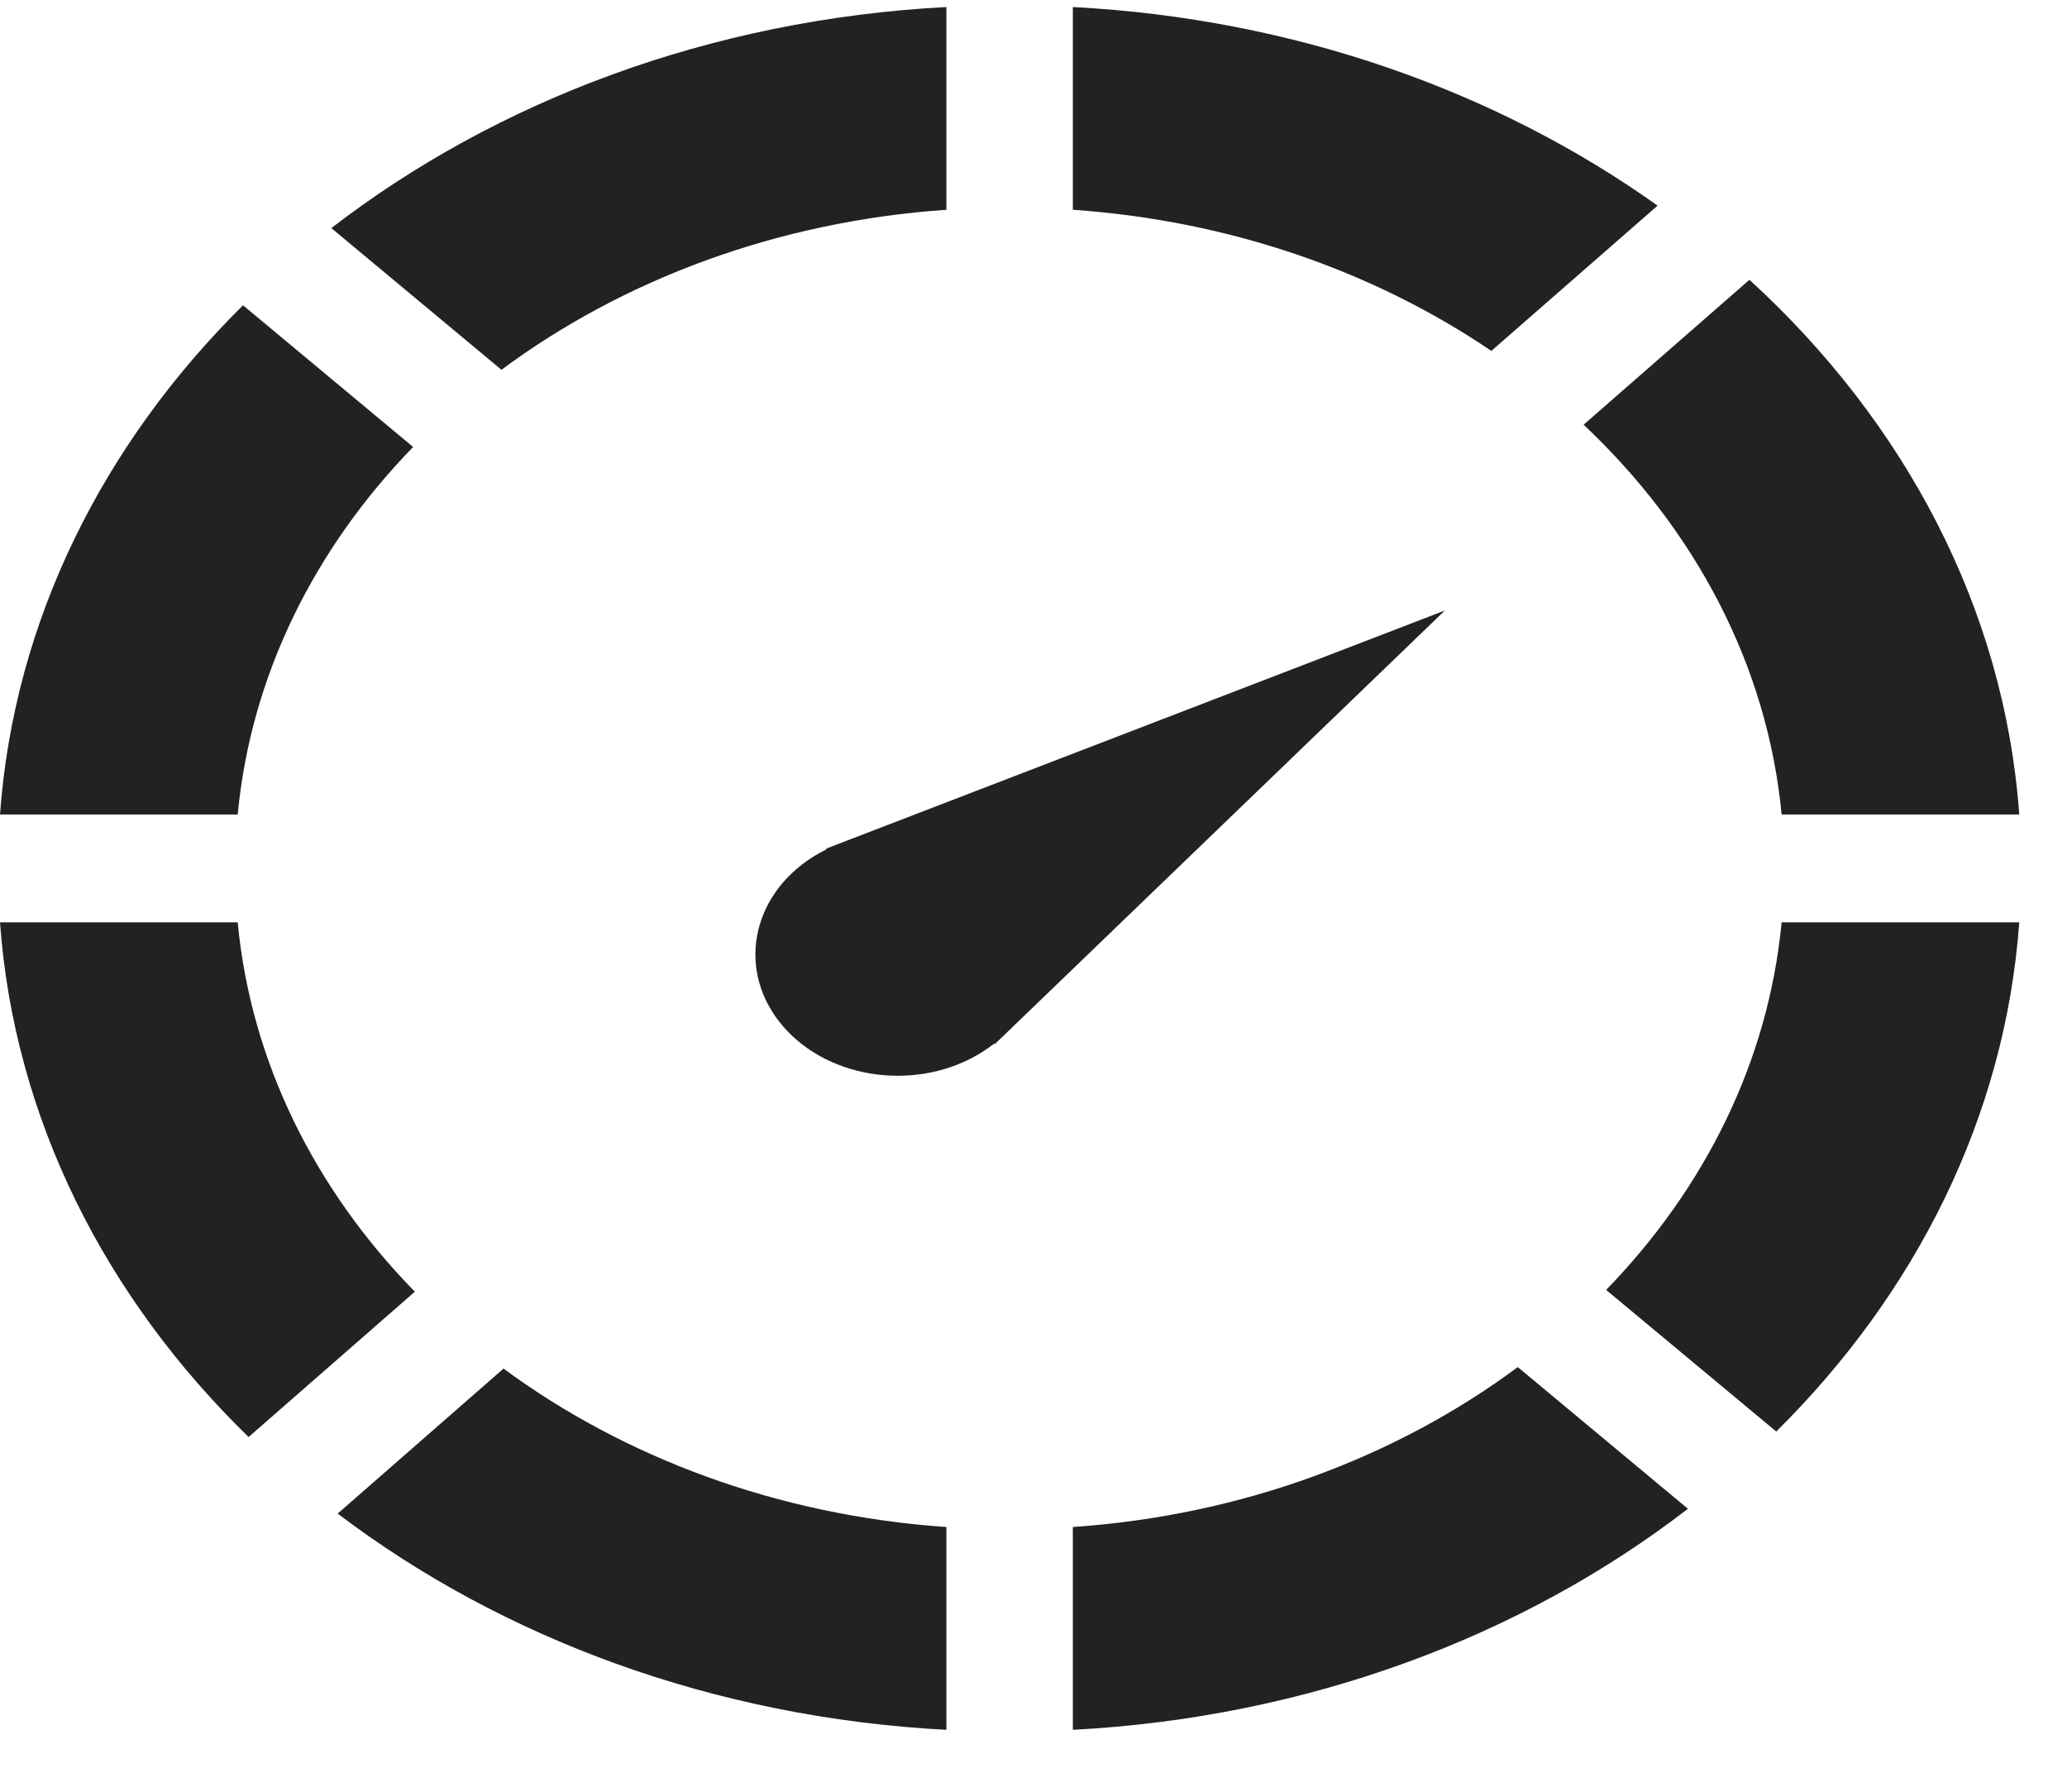 <svg width="30" height="26" viewBox="0 0 30 26" fill="none" xmlns="http://www.w3.org/2000/svg">
<path fill-rule="evenodd" clip-rule="evenodd" d="M7.278 5.366C9.036 4.061 11.274 3.214 13.736 3.044V0.102C10.31 0.282 7.202 1.465 4.809 3.31L7.278 5.366ZM15.571 3.044V0.102C18.791 0.271 21.73 1.326 24.058 2.984L21.645 5.092C19.95 3.943 17.857 3.202 15.571 3.044ZM22.984 6.163L25.391 4.06C27.643 6.119 29.091 8.827 29.307 11.819H25.858C25.652 9.65 24.6 7.684 22.984 6.163ZM25.78 20.773C27.809 18.765 29.104 16.2 29.307 13.384H25.858C25.666 15.403 24.742 17.246 23.311 18.718L25.78 20.773ZM24.498 21.894L22.029 19.838C20.271 21.143 18.034 21.989 15.571 22.159V25.102C18.997 24.921 22.106 23.739 24.498 21.894ZM13.736 25.102V22.159C11.288 21.99 9.062 21.152 7.308 19.86L4.901 21.964C7.281 23.769 10.354 24.924 13.736 25.102ZM3.608 20.853L6.021 18.744C4.577 17.268 3.642 15.415 3.45 13.384H0C0.206 16.238 1.532 18.832 3.608 20.853ZM0 11.819H3.45C3.641 9.8 4.566 7.957 5.996 6.486L3.527 4.43C1.498 6.439 0.204 9.003 0 11.819ZM20.971 8.859L14.438 15.152L14.431 15.143C14.375 15.187 14.316 15.228 14.253 15.268C13.335 15.844 12.043 15.677 11.366 14.894C10.69 14.111 10.886 13.008 11.804 12.431C11.867 12.392 11.931 12.356 11.997 12.324L11.989 12.315L20.971 8.859Z" fill="#222222"/>
</svg>
